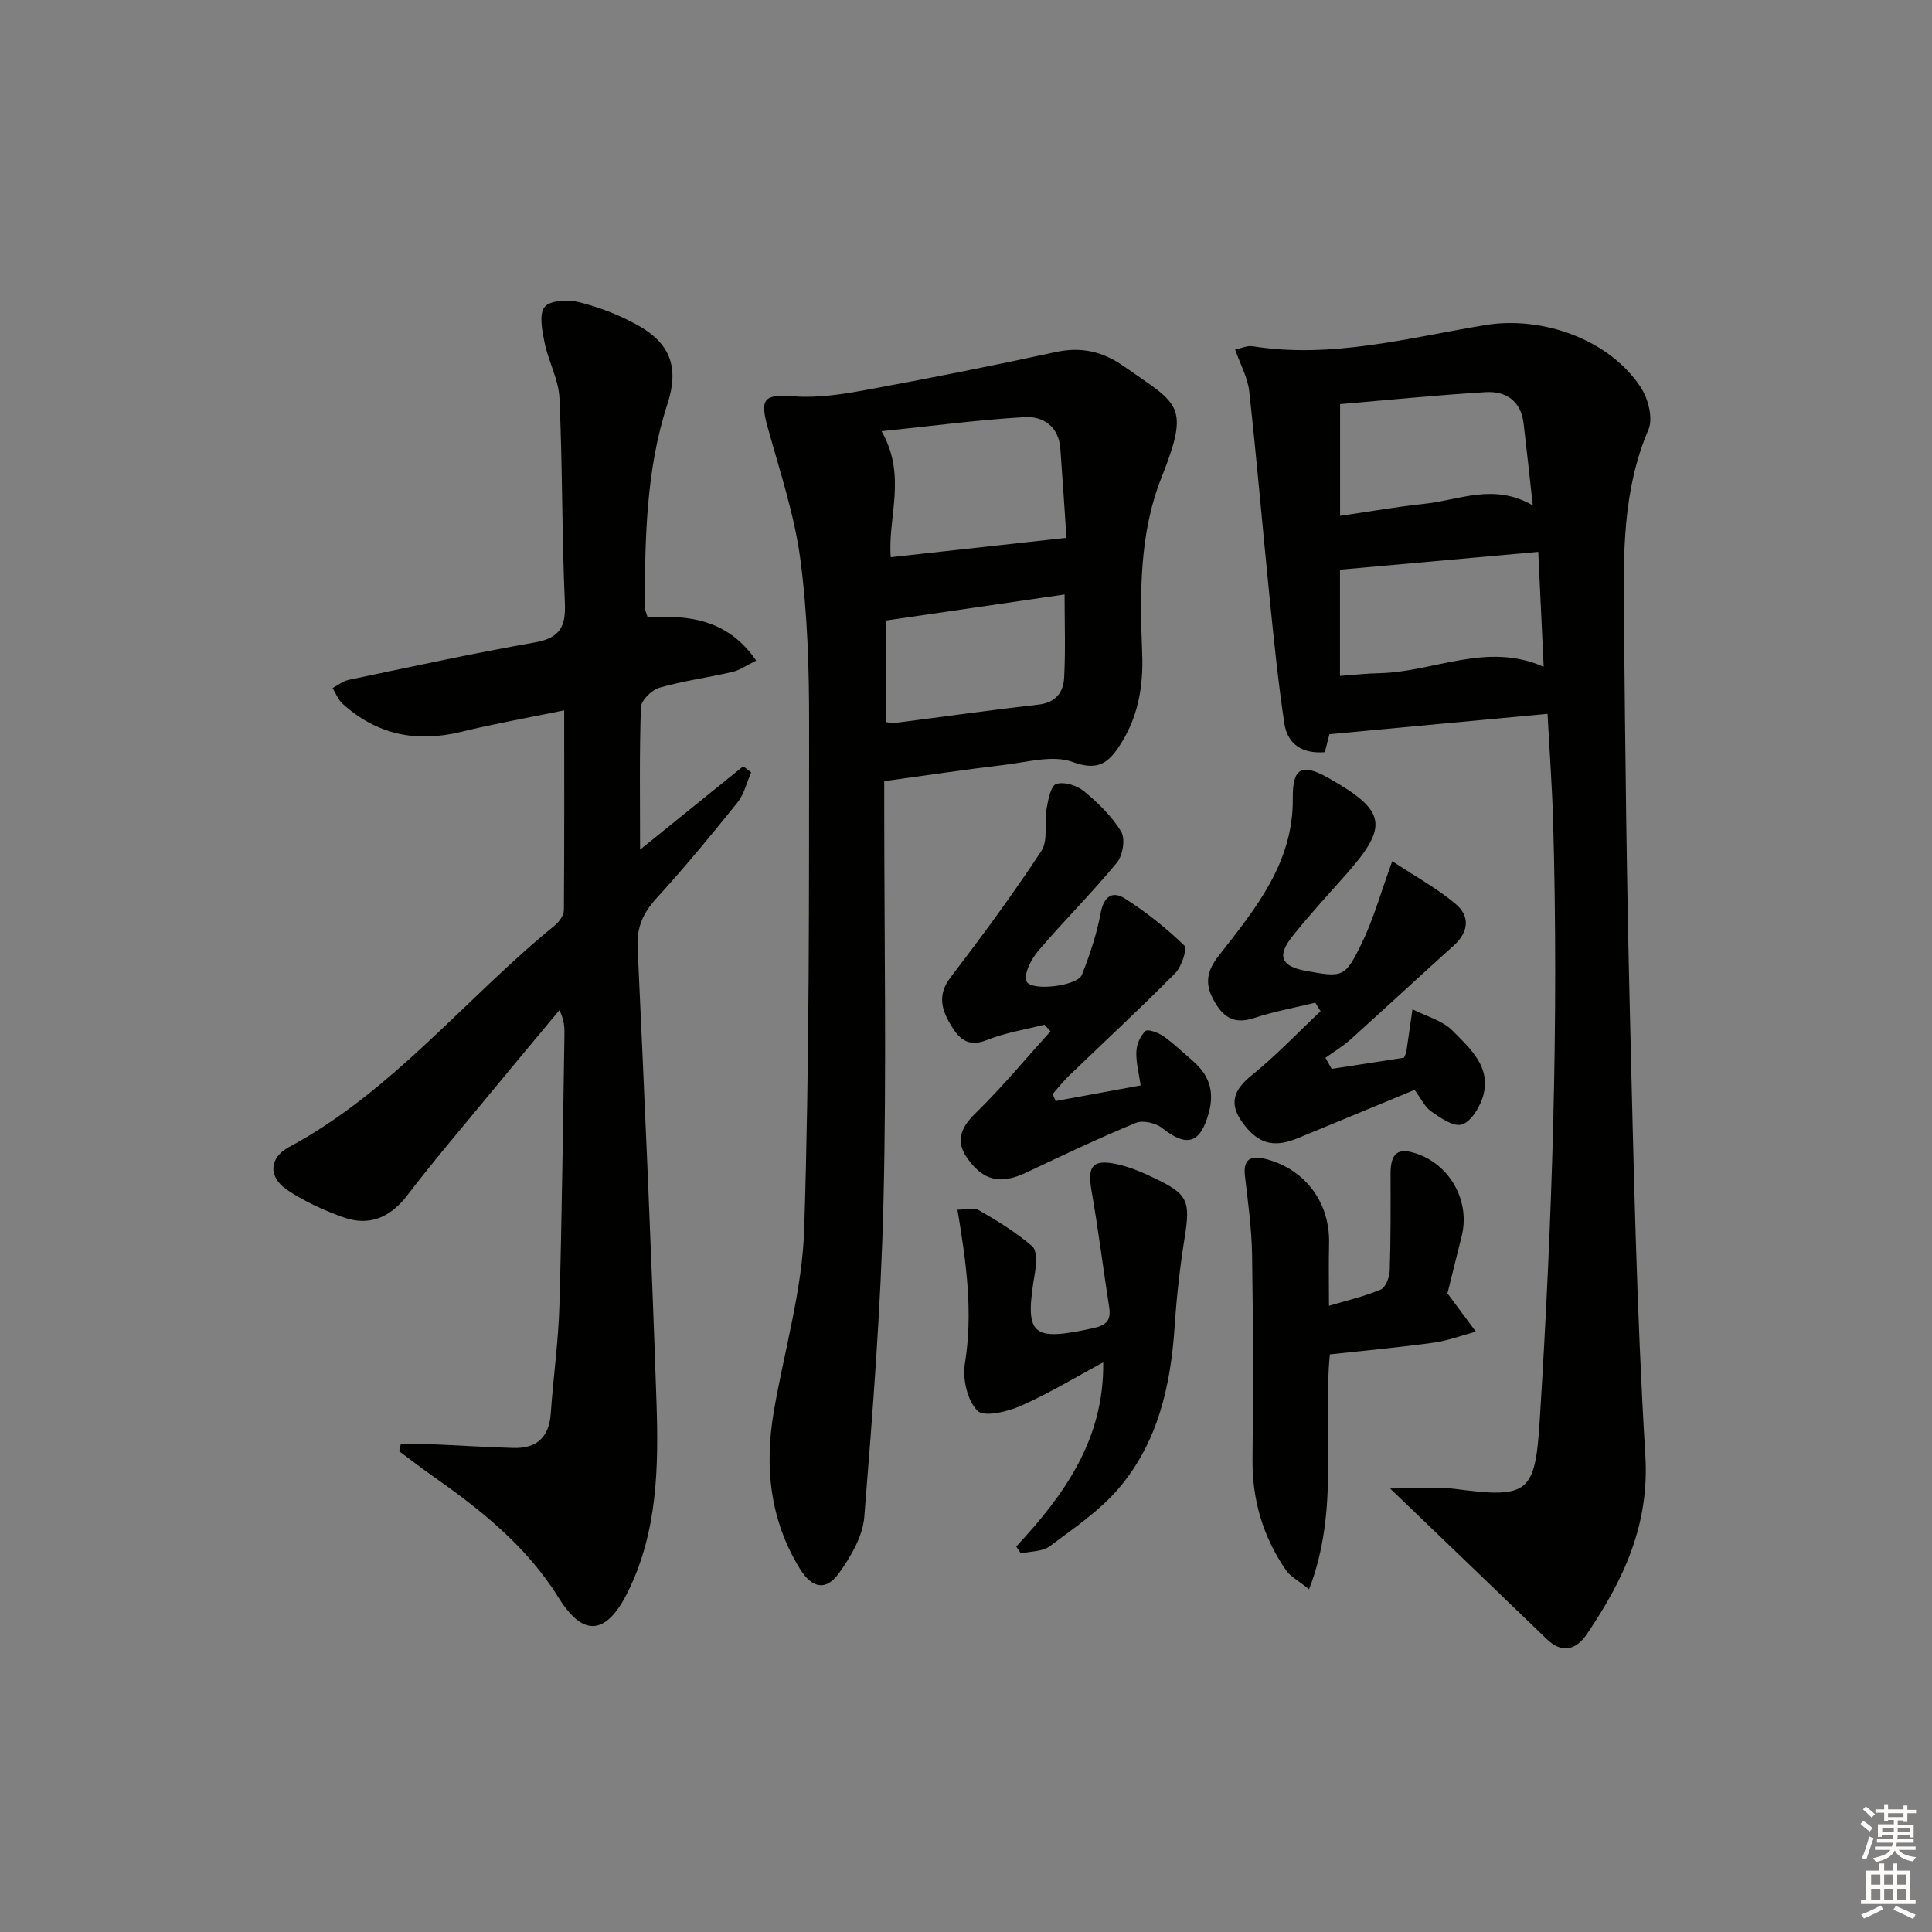 <svg enable-background="new 0 0 400 400" viewBox="0 0 400 400" xmlns="http://www.w3.org/2000/svg"><rect x="0" y="0" width="400" height="400" fill="#808080" stroke="none"/><g fill="#010100"><path d="m275.24 152.01c-.1.41-.51 1.98-.95 3.72-4.63.38-7.73-1.63-8.38-5.95-1.3-8.67-2.18-17.4-3.06-26.13-1.44-14.2-2.64-28.43-4.21-42.62-.31-2.84-1.83-5.55-2.93-8.68 1.45-.29 2.57-.83 3.58-.67 16.46 2.64 32.3-1.75 48.25-4.38 11.72-1.93 25.66 2.93 32.18 12.92 1.53 2.34 2.57 6.42 1.57 8.74-5.36 12.52-5.19 25.64-5.07 38.75.26 27.46.56 54.93 1.24 82.38.75 30.43 1.35 60.88 3.19 91.25.88 14.43-4.56 25.83-12.09 36.96-2.17 3.22-5.09 4.19-8.35 1.03-10.4-10.04-20.84-20.04-32.4-31.15 5.52 0 9.54-.44 13.43.08 15.22 2.01 16.6.94 17.55-14.3 2.58-41.21 3.95-82.45 2.77-123.75-.21-7.28-.74-14.55-1.16-22.42-15.03 1.4-29.61 2.76-45.16 4.22zm2.19-34.06v21.99c3-.22 5.61-.52 8.23-.57 11.24-.25 22.15-6.55 33.94-1.32-.39-8.2-.75-15.87-1.12-23.79-14.08 1.25-27.42 2.46-41.05 3.69zm39.92-13.32c-.72-6.45-1.28-11.7-1.9-16.94-.55-4.66-3.63-6.76-7.89-6.5-10.04.61-20.05 1.62-30.11 2.48v23.13c6.15-.89 11.84-1.91 17.59-2.51 7.1-.74 14.17-4.34 22.31.34z"/><path d="m116.81 147.07c-7.49 1.54-14.49 2.77-21.38 4.46-9.27 2.26-17.46.57-24.54-5.86-.9-.82-1.37-2.13-2.03-3.21 1.09-.58 2.11-1.44 3.27-1.69 12.82-2.67 25.61-5.48 38.5-7.74 5.19-.91 6.55-3.15 6.32-8.22-.63-14.12-.48-28.27-1.12-42.39-.18-3.86-2.29-7.59-3.08-11.47-.5-2.46-1.2-5.9.02-7.41 1.13-1.4 4.89-1.54 7.17-.97 4.14 1.04 8.26 2.63 11.99 4.7 6.94 3.84 8.7 8.87 6.25 16.4-4.45 13.65-4.62 27.77-4.7 41.9 0 .62.32 1.25.6 2.24 8.55-.51 16.62.42 22.48 8.96-1.92.93-3.35 1.98-4.95 2.35-5.01 1.17-10.15 1.84-15.08 3.26-1.59.46-3.78 2.59-3.83 4.02-.34 9.57-.18 19.17-.18 29.51 7.38-5.96 14.37-11.61 21.36-17.26.55.42 1.09.84 1.64 1.26-.92 2.09-1.44 4.5-2.82 6.22-5.41 6.74-10.92 13.42-16.75 19.81-2.76 3.02-4.14 5.97-3.94 10.16 1.44 31.39 2.86 62.78 3.91 94.19.45 13.46.23 27-6.03 39.49-4.37 8.7-9.13 9.24-14.21 1.05-6.69-10.79-16.25-18.33-26.37-25.43-2.26-1.59-4.44-3.29-6.66-4.94.11-.49.22-.99.33-1.48 1.98 0 3.96-.07 5.94.01 5.8.24 11.59.64 17.4.79 4.77.13 7.37-2.19 7.71-7.13.51-7.45 1.58-14.88 1.79-22.34.53-18.63.72-37.27 1.04-55.9.03-1.6 0-3.2-1.05-5.26-5.13 6.16-10.28 12.31-15.37 18.5-5.4 6.55-10.91 13.02-16.06 19.76-3.59 4.7-7.95 6.57-13.44 4.57-4.01-1.46-8.02-3.28-11.54-5.66-3.89-2.64-3.7-6.61.42-8.82 21.48-11.55 36.5-30.8 55.01-45.87.93-.76 1.91-2.12 1.92-3.22.1-13.62.06-27.26.06-41.34z"/><path d="m183.07 161.73v5.26c0 27.32.5 54.65-.16 81.95-.52 21.74-2.23 43.46-3.97 65.14-.32 4-2.77 8.16-5.19 11.56-2.7 3.79-5.6 3.29-8.17-.89-6.2-10.1-7.33-21.12-5.36-32.58 2.16-12.56 5.88-25.05 6.28-37.66 1.11-34.76.99-69.56 1.02-104.35.01-11.45-.31-23-1.81-34.33-1.23-9.3-4.29-18.37-6.8-27.47-1.64-5.94-.64-6.76 5.52-6.3 4.82.36 9.82-.4 14.63-1.28 13.21-2.43 26.39-5.04 39.51-7.89 5.28-1.15 9.74-.12 14.04 2.9 11.36 7.98 13.91 7.85 7.85 23.12-4.61 11.6-4.46 24.11-3.98 36.43.27 7.04-.94 13.54-4.92 19.41-2.38 3.52-4.63 4.78-9.51 3-4.07-1.49-9.34.05-14.04.6-8.07.95-16.11 2.17-24.94 3.38zm-.55-72.45c5.3 9.26 1.22 17.93 1.9 26.08 12.16-1.34 23.87-2.63 36.38-4.01-.36-5.33-.78-11.93-1.27-18.51-.34-4.55-3.57-6.71-7.4-6.48-9.67.57-19.3 1.85-29.61 2.92zm37.89 33.8c-12.67 1.85-24.87 3.63-37.05 5.4v21.01c.78.1 1.27.27 1.74.21 9.99-1.28 19.96-2.69 29.96-3.83 3.57-.41 5.1-2.59 5.26-5.56.3-5.6.09-11.21.09-17.23z"/><path d="m216.23 212.15c-3.99 1.02-8.13 1.66-11.92 3.18-4.07 1.63-5.92-.47-7.6-3.36-1.86-3.17-2.56-6.15.09-9.61 6.52-8.54 12.92-17.21 18.81-26.19 1.43-2.19.56-5.81 1.07-8.71.33-1.86.87-4.78 2-5.15 1.62-.53 4.29.3 5.73 1.49 2.92 2.41 5.78 5.18 7.72 8.38.9 1.48.33 4.95-.89 6.43-5.18 6.28-10.98 12.04-16.26 18.23-1.44 1.69-3.04 4.68-2.45 6.3.8 2.18 10.54 1.03 11.46-1.31 1.63-4.13 3.08-8.4 3.88-12.75.64-3.47 2.43-4.7 5.01-3.06 4.41 2.8 8.56 6.12 12.32 9.74.66.64-.56 4.39-1.9 5.74-7.13 7.21-14.58 14.09-21.88 21.12-1.25 1.2-2.32 2.59-3.48 3.89.21.48.41.96.62 1.44 5.65-1.04 11.31-2.07 17.6-3.23-.36-2.54-.98-4.78-.89-6.99.06-1.49.81-3.28 1.88-4.26.52-.47 2.68.33 3.73 1.07 2.16 1.53 4.09 3.39 6.1 5.13 3.29 2.86 4.51 6.18 3.31 10.63-1.73 6.42-4.49 7.36-9.67 3.25-1.32-1.05-3.99-1.67-5.46-1.07-7.66 3.16-15.16 6.72-22.65 10.27-5.3 2.51-8.8 1.79-12.16-2.83-2.55-3.5-1.54-6.36 1.53-9.35 5.51-5.38 10.45-11.34 15.62-17.06-.43-.45-.85-.9-1.27-1.36z"/><path d="m275.71 221.3c5.12-.79 10.23-1.59 14.98-2.32.34-.82.43-.96.46-1.11.44-2.97.86-5.94 1.29-8.91 2.8 1.43 6.16 2.29 8.26 4.4 3.76 3.79 8.38 7.79 6.17 14.15-.74 2.11-2.5 4.88-4.29 5.33-1.78.44-4.36-1.42-6.28-2.74-1.29-.88-2.02-2.57-3.42-4.46-8.02 3.32-16.1 6.68-24.19 10.01-5.1 2.1-8.34 1.13-11.55-3.39-2.72-3.84-1.71-6.62 1.98-9.61 5.05-4.08 9.55-8.83 14.29-13.29-.36-.59-.73-1.17-1.09-1.76-4.27 1.04-8.62 1.82-12.77 3.2-4.33 1.44-6.59-.54-8.4-3.97-1.75-3.31-1.24-5.88 1.21-9.01 7.54-9.62 15.44-19.18 15.3-32.55-.07-6.41 1.89-7.32 7.57-4.09 11.8 6.72 12.33 9.85 3.41 19.92-3.75 4.24-7.61 8.4-11.12 12.83-3.19 4.03-2.23 6.14 2.76 7.06 7.71 1.41 8.17 1.47 11.64-5.66 2.43-5 3.93-10.44 6.33-17.03 4.63 3.06 9.2 5.57 13.12 8.85 2.97 2.49 2.78 5.77-.37 8.6-7.17 6.45-14.24 13.03-21.41 19.48-1.58 1.42-3.44 2.52-5.17 3.77.43.79.86 1.55 1.29 2.3z"/><path d="m299.68 267.78c2.33 3.14 4.1 5.53 5.88 7.92-2.92.78-5.8 1.88-8.77 2.29-7.05.97-14.14 1.62-21.46 2.42-1.5 15.92 2.04 32.21-4.3 48.63-2.19-1.78-3.88-2.62-4.81-3.98-4.71-6.87-6.98-14.47-6.9-22.88.15-14.13.13-28.26-.09-42.39-.09-5.46-.85-10.91-1.48-16.35-.47-4.02 1.84-4.17 4.59-3.41 8.11 2.24 13.03 9.1 12.83 17.45-.1 4.1-.02 8.2-.02 12.87 3.56-1.06 7.27-1.91 10.71-3.36 1.02-.43 1.82-2.56 1.87-3.94.22-6.65.18-13.32.17-19.97-.01-4.47 1.57-5.63 5.73-4.11 6.85 2.51 10.78 9.97 8.98 17.03-1.04 4.16-2.07 8.33-2.93 11.78z"/><path d="m210.4 320.19c9.97-10.71 18.21-22.21 18.01-38.13-5.73 3.09-11.22 6.43-17.04 9-2.77 1.22-7.63 2.39-8.98 1.04-2.1-2.11-3.14-6.58-2.63-9.72 1.72-10.56.34-20.82-1.53-31.92 1.56 0 3.34-.54 4.44.1 3.85 2.21 7.67 4.58 11.03 7.45 1.02.87.89 3.62.59 5.39-2.24 13.12-.86 14.41 12.1 11.57 2.73-.6 3.67-1.65 3.25-4.36-1.25-8-2.24-16.04-3.64-24.01-.91-5.18.16-6.66 5.25-5.57 2.56.55 5.06 1.61 7.45 2.74 7.34 3.47 7.8 4.8 6.54 12.66-.97 6.06-1.65 12.19-2.05 18.31-.81 12.18-3.47 23.84-11.48 33.3-3.99 4.72-9.35 8.34-14.37 12.09-1.52 1.13-3.96 1.03-5.98 1.49-.32-.48-.64-.95-.96-1.43z"/></g><path d="m385.2 377.6.6-.6c.6.4 1.3.9 1.9 1.5l-.6.7c-.8-.6-1.4-1.1-1.9-1.6zm.3 7.1c.6-1.4 1.1-2.9 1.5-4.5.3.1.6.3.9.4-.5 1.4-1 2.9-1.5 4.4zm.2-10.1.6-.6c.7.5 1.3 1.1 1.9 1.6l-.7.7c-.6-.6-1.2-1.2-1.8-1.7zm8.4-.8h.8v.9h1.8v.7h-1.8v1.8h-.8v-.3h-1.2v.9h3.3v2.6h-.8v-.4h-2.5c0 .3 0 .6-.1.8h3.4v.7h-3.5c0 .3-.1.6-.1.8h4v.7h-3.5c.7.9 1.9 1.3 3.6 1.5-.2.2-.4.5-.6.9-1.9-.3-3.2-1.1-3.8-2.3-.5 1.1-1.8 2-3.9 2.4-.2-.3-.4-.5-.6-.8 1.9-.4 3.1-.9 3.6-1.7h-3.2v-.7h3.5c.1-.2.1-.5.2-.8h-3.3v-.7h3.4c0-.2 0-.5 0-.8h-2.4v.3h-.8v-2.6h3.3v-.9h-1.2v.3h-.8v-1.8h-1.8v-.7h1.8v-.9h.8v.9h3.2zm-4.4 5.5h2.4c0-.3 0-.6 0-.9h-2.4zm1.2-3.1h3.2v-.8h-3.2zm4.4 2.2h-2.4v.9h2.5v-.9z" fill="#fcfbfa"/><path d="m389.2 385.8h.9v1.5h1.8v-1.5h.9v1.5h2.7v6h1.1v.9h-11.3v-.9h1.1v-6h2.7v-1.5zm.2 8.7.5.8c-1.2.6-2.5 1.3-4 1.9-.2-.3-.3-.6-.6-.8 1.6-.6 3-1.3 4.1-1.9zm-2-4.3h1.9v-2.1h-1.9zm0 3.1h1.9v-2.2h-1.9zm2.7-3.1h1.9v-2.1h-1.9zm0 3.1h1.9v-2.2h-1.9zm2.4 1.3c1.4.6 2.7 1.2 4.1 1.8l-.5.9c-1.5-.7-2.8-1.4-4.1-1.9zm2.2-6.5h-1.9v2.1h1.9zm-1.9 5.2h1.9v-2.2h-1.9z" fill="#fcfbfa"/></svg>